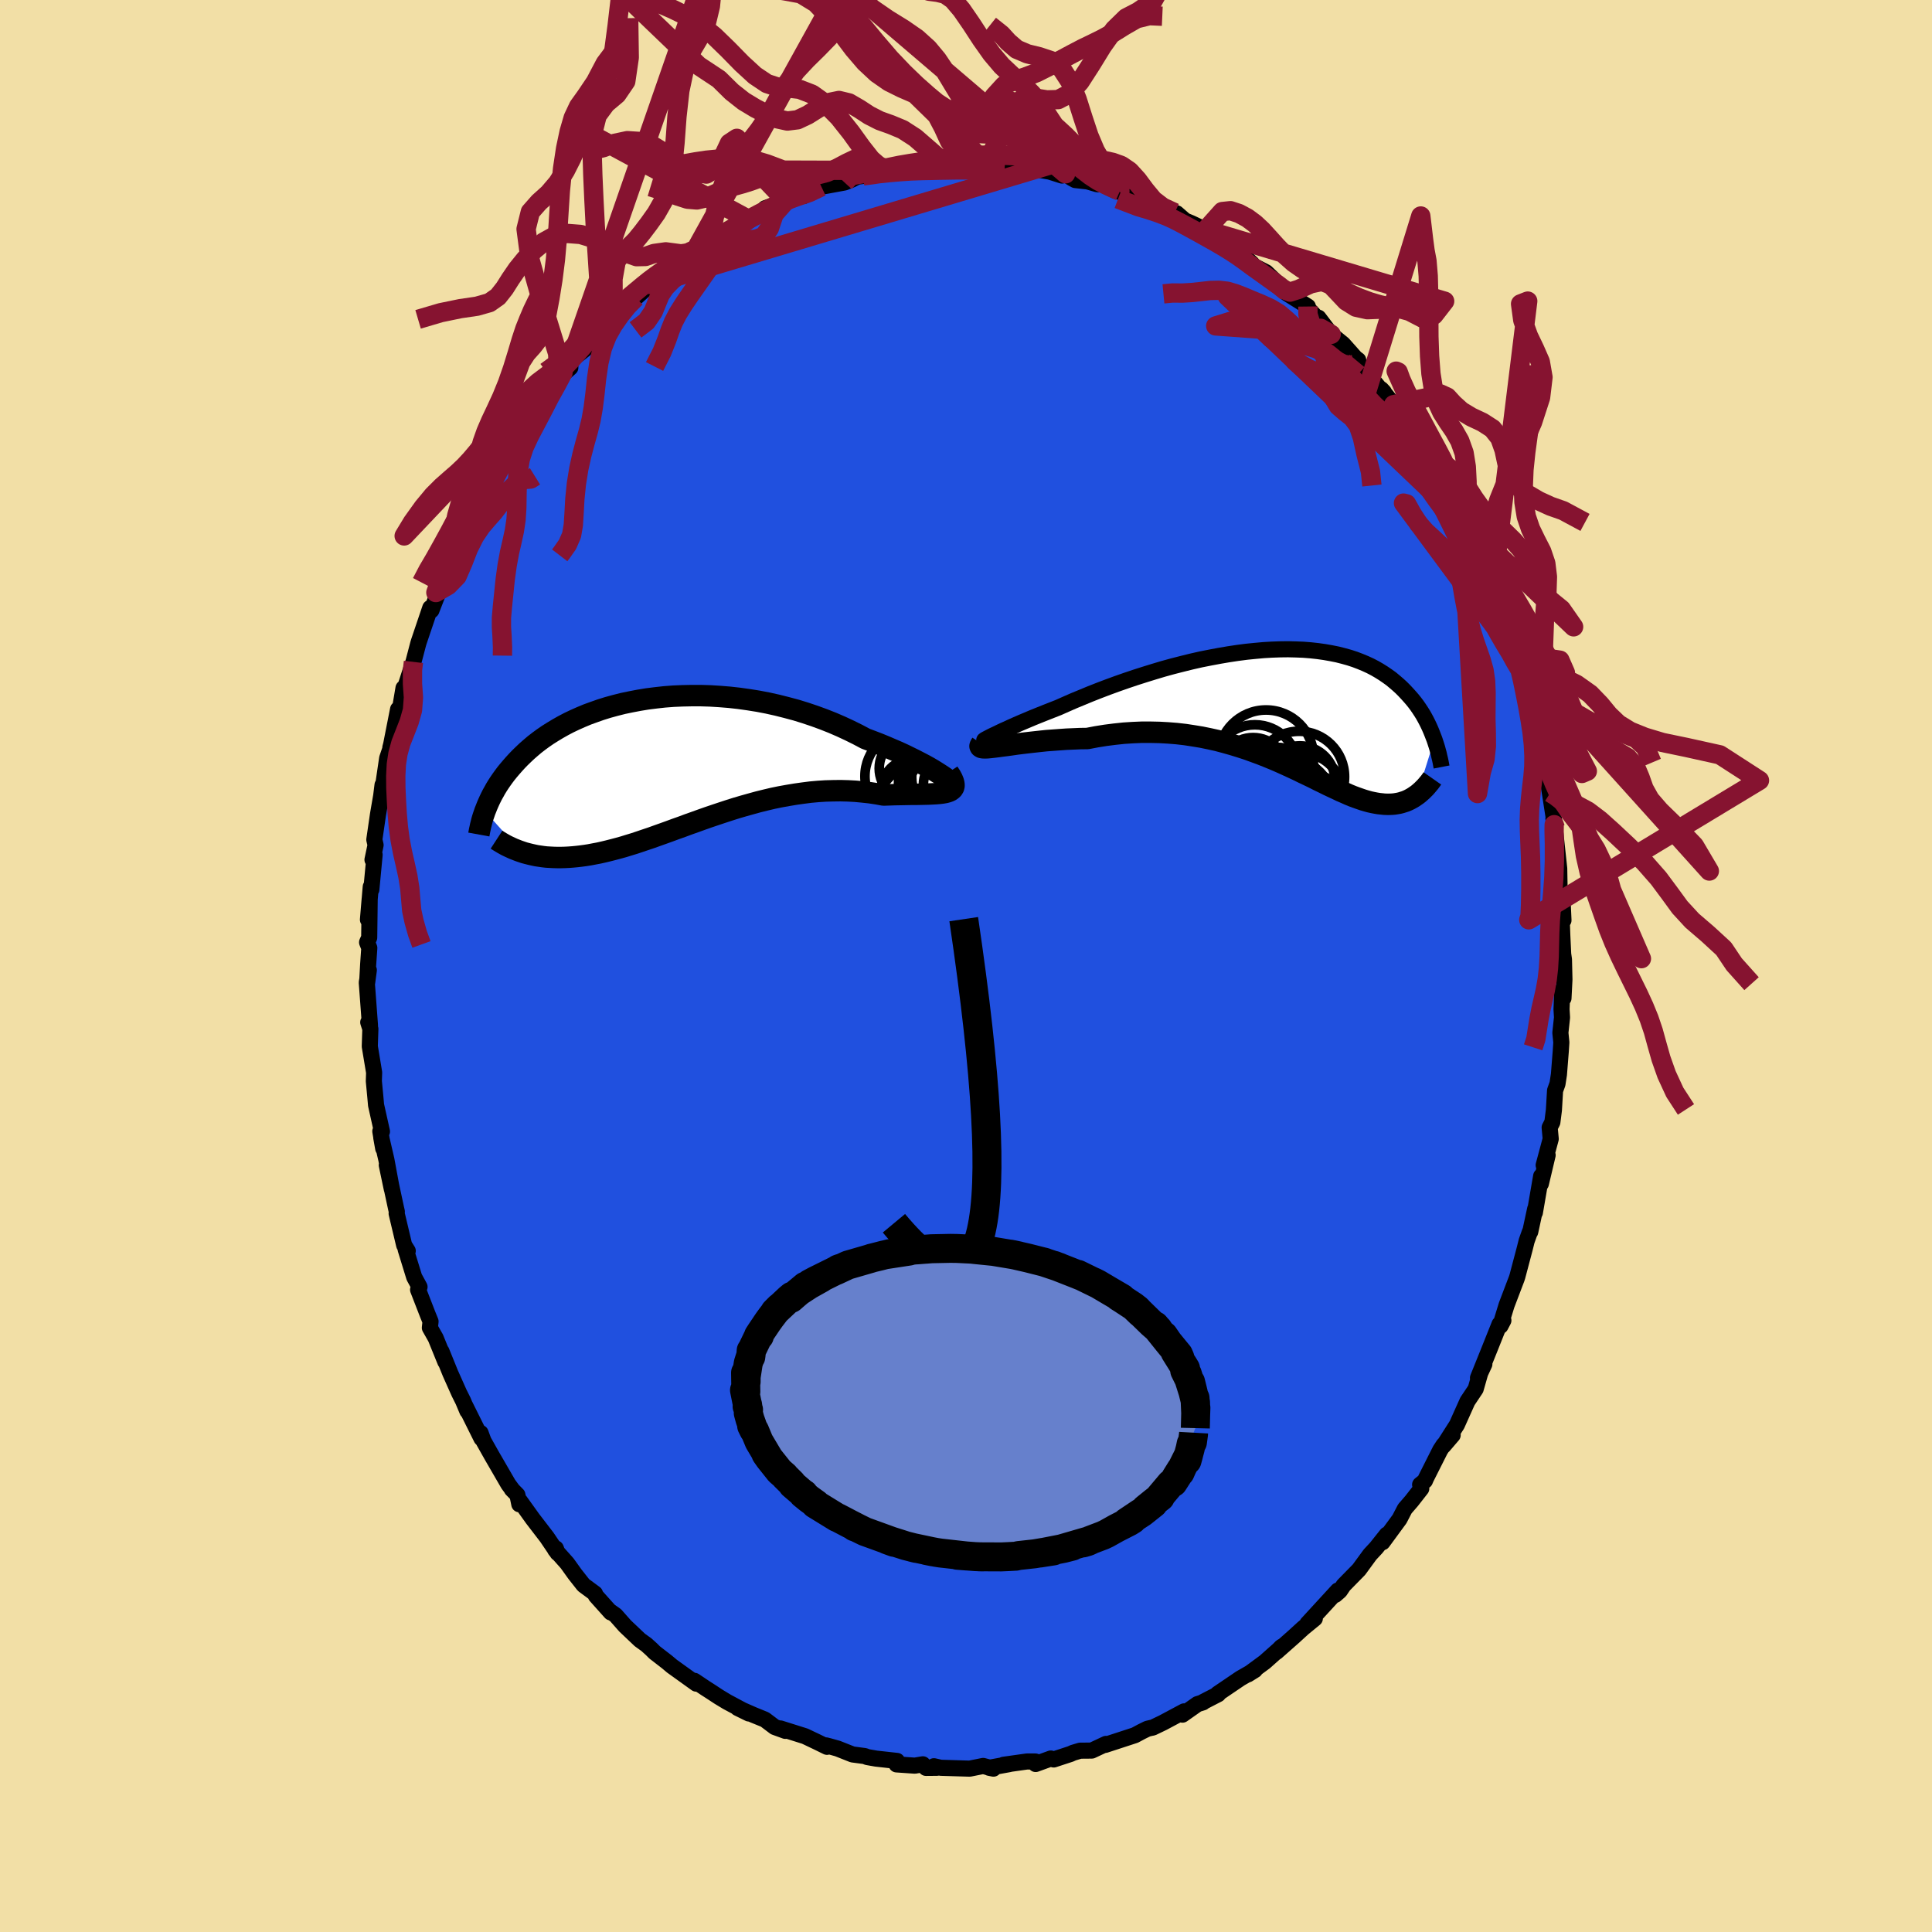 <svg xmlns="http://www.w3.org/2000/svg" width="500" height="500" viewBox="-100 -100 200 200"><defs><clipPath id="c"><path d="m28.17 1.64-.29-.19-.33-.21-.37-.23-.41-.24-.45-.25-.48-.25-.52-.27-.55-.27-.57-.28-.61-.28-.63-.27-.65-.28-.68-.28-.7-.27-.72-.27-.81-.43-.85-.42-.86-.4-.9-.39-.91-.36-.93-.34-.95-.32-.97-.3-.97-.26-.99-.25-.99-.22-.99-.19-1-.16-1-.14-.99-.11-.99-.08-.98-.06-.97-.03H2.2l-.95.02-.93.04-.92.07-.9.1-.88.11-.85.14-.84.16-.82.17-.79.2-.77.21-.74.23-.71.25-.69.25-.67.28-.63.28-.61.29-.59.31-.55.31-.53.32-.51.32-.48.33-.45.33-.44.34-.4.34-.39.34-.36.34-.35.34-.32.33-.31.34-.29.33-.28.33-.26.32-.24.32-.23.32-.22.32-.2.31-.19.31-.17.31-.17.3-.15.3-.14.29-.13.29-.12.28-.11.28-.11.27 3.78 4.2.3.1.3.08.32.08.31.07.33.07.34.05.34.05.35.04.36.02.37.02.38.01h.38l.4-.01.4-.02.41-.03.42-.04.44-.05.44-.06.45-.07.47-.09.48-.09.49-.11.5-.12.51-.13.53-.14.54-.15.55-.17.56-.17.57-.19.59-.2.6-.2.61-.22.62-.22.64-.23.65-.24.65-.23.67-.25.68-.24.69-.25.71-.25.71-.24.72-.24.73-.24.73-.23.75-.22.75-.21.76-.21.77-.19.76-.18.78-.16.78-.14.78-.13.78-.11.78-.1.78-.07.78-.05.77-.02.77-.01.77.02.76.04.75.07.74.08.73.11.71.13.58-.02.57-.02.56-.01.54-.01.52-.01h.5l.48-.01.46-.01.43-.01.41-.02.38-.02.35-.03.32-.04.29-.05.25-.07"/></clipPath><clipPath id="b"><path d="m-30.54 3.2.23-.12.26-.13.32-.15.35-.17.4-.19.43-.19.47-.22.5-.22.53-.23.57-.24.59-.25.62-.25.65-.26.66-.26.69-.27.79-.35.82-.36.85-.35.87-.36.89-.35.92-.35.93-.34.94-.33.95-.32.97-.31.97-.3.97-.29.98-.27.98-.25.97-.24.97-.22.96-.19.96-.18.94-.16.93-.14.92-.12.9-.09.88-.08.86-.05.85-.03.82-.01.81.02.77.03.76.06.73.08.71.1.68.12.65.13.63.16.61.17.58.19.55.21.53.22.5.23.48.25.45.26.43.27.41.28.39.28.36.3.35.3.33.3.31.31.29.31.28.31.27.31.25.31.24.32.22.32.21.32.2.32.18.32.17.32.16.32.15.32.14.32.13.32.12.31.12.31-1.8 5.74-.19.13-.19.13-.19.11-.2.11-.21.1-.21.09-.22.07-.22.07-.24.06-.23.04-.25.04-.25.02-.25.01h-.27l-.27-.01-.28-.03-.29-.03-.3-.05-.31-.06-.32-.07-.33-.09-.34-.1-.35-.12-.37-.13-.38-.14-.39-.16-.4-.18L6 8.71l-.44-.21-.45-.21-.47-.22-.48-.24-.5-.24-.51-.26-.54-.26-.55-.26-.57-.28-.58-.27-.61-.28-.62-.28-.65-.28-.66-.27-.68-.27-.71-.26-.72-.26-.74-.24-.75-.23-.78-.22-.79-.21-.81-.18-.83-.17-.85-.14-.85-.13-.88-.1-.88-.07-.9-.05-.91-.02h-.92l-.93.04-.93.06-.94.1-.94.12-.94.15-.94.18-.73.01-.72.03-.71.03-.71.05-.68.05-.68.05-.66.07-.64.07-.62.07-.59.07-.57.07-.54.08-.51.07-.48.06-.44.06"/></clipPath><filter id="a"><feTurbulence baseFrequency=".05" numOctaves="3" result="noise" type="noise"/><feDisplacementMap in="SourceGraphic" in2="noise" scale="2"/></filter></defs><rect width="100%" height="100%" x="-100" y="-100" fill="#F2DFA6"/><path fill="#2050DF" stroke="#000" stroke-linejoin="round" stroke-width="1.667" d="m61.95 1.39-.1 1.95-.12-.87-.08 2.01.05.85-.17 1.58.1 1-.06.92-.19 2.4-.15.97-.25.69-.12 2.02-.16 1.26-.28.55.11 1.18-.73 2.72.41-1.04-.7 2.96.03-.79-.65 3.78.03-.38-.51 2.37-.04.01-.33.93-.2.8-.76 2.87-.07.22-1.05 2.76-.55 1.79-.08.36.3-.57-.4.39-.99 2.48L53 42.64l.66-1.42-.42.89-.48 1.68-.85 1.27-1.09 2.43-1.39 2.18.95-1.11-.95 1.03-.34.52-1.47 2.92-.11.26-.5.4.12.41-1 1.28-.7.81-.55 1.06-1.76 2.4.44-.79-1.09 1.37-.65.7-.68.93-.46.63-1.59 1.62-.39.58-.47.41.26-.45-3.15 3.43.77-.53-1.22 1-.95.87-1.8 1.59.5-.52.12-.07-1.82 1.62-1.75 1.29.72-.45-1.5.86-2.36 1.6.06.04-1.57.81-.01.04-.57.18-1.55 1.09.17-.34-2.19 1.17-1.06.51-.17.03-.38.09-.59.29-.71.38-3.06 1 .07-.1-1.47.69-1.21.01-.73.22-.26.12-1.74.57-.3-.1-1.57.57-.02-.26H6.3l-2.42.34.61-.07L2.4 83l.44.09-1.06-.28-1.4.28-2.99-.09-.71-.16.32.16-1.14.01-.33-.37-.83.14-1.89-.13.05-.36-2.17-.24-.91-.16-.25-.1-1.28-.17-1.54-.61-.89-.25-.32-.08.11.15-1.02-.5-1.26-.6-2.54-.8.51.25-1.1-.4-1.02-.77-1.18-.48-1.64-.72 1.16.57-2.25-1.2-.86-.52-.9-.59-.47-.3-1.15-.77.19.29-2.52-1.81-.51-.43-1.28-.99-.33-.33-.52-.47-.68-.49-1.53-1.45-.98-1.11-.58-.41.08.12-1.55-1.73-.09-.23-1.18-.87-.89-1.13-.81-1.13-1.23-1.38.06-.16.18.48-1.11-1.64-1.46-1.9-1.32-1.84-.07.33-.2-.97-.58-.59.03.01-.39-.53-1.68-2.9-.89-1.58-.3-.82.09.56-1.7-3.42.24.59-.44-1.05-.41-.82-.91-2.04-.92-2.27.4 1.08-1-2.46-.6-1.06.07-.65-.3-.74-.99-2.55.15-.29-.55-1.01-.89-2.89.22.17-.37-.59-.78-3.28.02-.19-.07-.3-.97-4.52.52 2.48-.56-3.03-.53-2.29.2 1.12-.3-1.78.17.02-.61-2.73-.07-.79-.16-1.69.03-.89-.45-2.71.06-1.81-.22-.68.18.32-.33-4.44.21-1.28-.17 1.28.1-1.85.12-1.73-.23-.58.22-.49.05-4-.18 2.14.29-3.4.06.29.34-3.6-.22.51.32-1.52-.13-.56.38-2.61.33-1.92.14-1.13.03.29.45-3.06.4-1.17-.07.06.08-.3.72-3.66.18.07.38-2.26v.46l1.04-3.21-.01.04.49-1.87.07-.23 1.18-3.49.16.05-.04.2 1.62-4.17-1.16 2.33.76-1.49.28-1.06.43-.92 1.45-3.1.64-1.17.33-.81.35-.55.86-1.78.27-.51-.34.74 1.43-2.59 1.4-2.17-.86 1.53.53-1.24.91-1.03 1.14-1.85 1.31-1.73.49-.74.86-1.23.92-1.06-.43.55 1.19-1.07.01-.73 1.53-1.2 1.81-2-.61.53.97-.96 1.75-1.67.05-.27 1.26-.94 1.51-1.37.11-.33.07.16-.2.16 2.92-1.93.26-.41 1.5-1.02.07-.3 1.28-.73.05.01 1.28-.7.65-.52 2.17-1.13-.43.04 2.07-.81-.19.14.28-.52 2.14-.77.24-.26 1.75-.51-.61.26.47.01 1.83-.96 2.4-.44.77-.31.54-.29.6-.08 1.6-.15-.89-.17 2.23-.19.96-.05 1.42-.49 2.2.13-.01.04 1.52-.26.11.13-.65.03 2.36-.37-.17.09h2.09L4-82.9H2.93l1.94.16.49-.02 1.23.17 2.08.36 1.26.4.38-.18.58.42.42.23 1.27.14.99.29.58.02 1.32.66 1.07.24-.65-.14 3.51 1.49-.82-.59 1.63.74 1.4.53.2.06.86.75.65.27 1.5.71 1.39 1.3-.92-.76 1.91 1.24 1.17.66 1.23 1.03-.9-.83.95 1.01 1.42.73 1.87 1.8.84.56-.56-.18 2.17 1.36-.22-.05 1.62 1.73-.3-.52 1.31 1.72 1.24 1.01 1.49 1.68-.24-.26.31.23-.13.09 2.57 3.11.22.11-.27-.29 1.28 1.6 1.9 2.98.26.16-1.02-1.59 1.8 2.56.76 1.5.74.96-.57-.79 1.76 3.14.32.8.39.8.82 1.14-.11.43.61.91 1.16 2.69.62 1.25-.59-1.41 1.36 3.54.05-.36.85 2.66.53 1.19-.3-.19.6 1.24.89 2.63-.15-.28.67 2.15-.23-1.02 1.01 3.4.34 1.11.1 1.25.75 2.85-.32-1.52.76 3.7-.16-.7.2 1.04.42 1.95-.2-.97.72 4.64-.2-.98.06.51.15 1.04.39 3.61.04 2.24.31 1.14.09 1.98-.19-.32.07 1.91.09 1.91.08.56.05 2.06-.1 1.95" filter="url(#a)"/><path fill="#fff" d="m-30.54 3.2.23-.12.26-.13.32-.15.35-.17.4-.19.43-.19.47-.22.5-.22.53-.23.57-.24.59-.25.62-.25.65-.26.66-.26.69-.27.79-.35.82-.36.85-.35.87-.36.89-.35.92-.35.93-.34.94-.33.95-.32.97-.31.97-.3.97-.29.98-.27.98-.25.97-.24.97-.22.96-.19.96-.18.94-.16.93-.14.92-.12.9-.09.88-.08.86-.05.85-.03.82-.01.81.02.77.03.76.06.73.08.71.1.68.12.65.13.63.16.61.17.58.19.55.21.53.22.5.23.48.25.45.26.43.27.41.28.39.28.36.3.35.3.33.3.31.31.29.31.28.31.27.31.25.31.24.32.22.32.21.32.2.32.18.32.17.32.16.32.15.32.14.32.13.32.12.31.12.31-1.8 5.74-.19.13-.19.13-.19.11-.2.11-.21.1-.21.09-.22.07-.22.07-.24.06-.23.04-.25.04-.25.02-.25.01h-.27l-.27-.01-.28-.03-.29-.03-.3-.05-.31-.06-.32-.07-.33-.09-.34-.1-.35-.12-.37-.13-.38-.14-.39-.16-.4-.18L6 8.71l-.44-.21-.45-.21-.47-.22-.48-.24-.5-.24-.51-.26-.54-.26-.55-.26-.57-.28-.58-.27-.61-.28-.62-.28-.65-.28-.66-.27-.68-.27-.71-.26-.72-.26-.74-.24-.75-.23-.78-.22-.79-.21-.81-.18-.83-.17-.85-.14-.85-.13-.88-.1-.88-.07-.9-.05-.91-.02h-.92l-.93.04-.93.06-.94.1-.94.12-.94.15-.94.18-.73.01-.72.03-.71.03-.71.05-.68.05-.68.05-.66.07-.64.07-.62.07-.59.07-.57.07-.54.08-.51.07-.48.06-.44.06" filter="url(#a)" transform="translate(32.82 -26.8)"/><path fill="#fff" d="m28.17 1.64-.29-.19-.33-.21-.37-.23-.41-.24-.45-.25-.48-.25-.52-.27-.55-.27-.57-.28-.61-.28-.63-.27-.65-.28-.68-.28-.7-.27-.72-.27-.81-.43-.85-.42-.86-.4-.9-.39-.91-.36-.93-.34-.95-.32-.97-.3-.97-.26-.99-.25-.99-.22-.99-.19-1-.16-1-.14-.99-.11-.99-.08-.98-.06-.97-.03H2.2l-.95.02-.93.04-.92.07-.9.1-.88.11-.85.14-.84.16-.82.17-.79.2-.77.21-.74.23-.71.25-.69.25-.67.28-.63.28-.61.29-.59.31-.55.31-.53.32-.51.32-.48.33-.45.33-.44.34-.4.34-.39.34-.36.34-.35.34-.32.33-.31.34-.29.33-.28.33-.26.32-.24.32-.23.32-.22.32-.2.31-.19.31-.17.31-.17.3-.15.3-.14.29-.13.29-.12.28-.11.28-.11.27 3.78 4.2.3.1.3.08.32.08.31.07.33.07.34.05.34.05.35.04.36.02.37.02.38.01h.38l.4-.01.4-.02.41-.03.42-.04.44-.05.44-.06.45-.07.47-.09.48-.09.49-.11.5-.12.51-.13.53-.14.54-.15.55-.17.56-.17.57-.19.59-.2.6-.2.61-.22.62-.22.64-.23.65-.24.65-.23.67-.25.68-.24.69-.25.71-.25.71-.24.72-.24.73-.24.73-.23.75-.22.75-.21.76-.21.77-.19.76-.18.78-.16.78-.14.78-.13.78-.11.78-.1.78-.07.78-.05.77-.02.77-.01.77.02.76.04.75.07.74.08.73.11.71.13.58-.02.57-.02.56-.01.54-.01.52-.01h.5l.48-.01.46-.01.43-.01.41-.02.38-.02.35-.03.32-.04.29-.05.25-.07" filter="url(#a)" transform="translate(-30.61 -21.33)"/><g fill="none" stroke="#000" transform="translate(32.82 -26.8)"><path stroke-linejoin="round" stroke-width="1.667" d="m-29.76 2.89-.36.18-.28.14-.23.1-.16.07-.1.04h-.04l.02-.02.07-.04.13-.07.17-.09.23-.12.26-.13.32-.15.35-.17.4-.19.43-.19.47-.22.5-.22.53-.23.57-.24.59-.25.62-.25.65-.26.66-.26.69-.27.79-.35.82-.36.85-.35.87-.36.89-.35.92-.35.93-.34.94-.33.95-.32.97-.31.97-.3.97-.29.98-.27.98-.25.97-.24.97-.22.96-.19.96-.18.94-.16.93-.14.92-.12.9-.09.88-.08.86-.05.85-.03.82-.01.81.02.77.03.76.06.73.08.71.1.68.12.65.13.63.16.61.17.58.19.55.21.53.22.5.23.48.25.45.26.43.27.41.28.39.28.36.3.35.3.33.3.31.31.29.31.28.31.27.31.25.31.24.32.22.32.21.32.2.32.18.32.17.32.16.32.15.32.14.32.13.32.12.31.12.31.1.3.1.31.09.29.08.3.08.29.06.28.07.28.06.28.05.27.05.26" filter="url(#a)"/><path stroke-linejoin="round" stroke-width="2.222" d="m-31.23 3.78-.1.15-.04.11.04.08.1.06.15.03.21.01.27-.01.31-.03.36-.04.4-.05.44-.06.48-.06.51-.07.54-.08.57-.07.59-.07.62-.07.64-.07.66-.07.68-.05.68-.05.71-.05.71-.03.72-.03.73-.01.94-.18.94-.15.94-.12.94-.1.93-.06.93-.04h.92l.91.02.9.05.88.07.88.1.85.13.85.14.83.17.81.18.79.21.78.22.75.23.74.24.72.26.71.26.68.27.66.27.65.28.62.28.61.28.58.27.57.28.55.26.54.26.51.26.5.24.48.24.47.22.45.21.44.21.42.18.4.18.39.16.38.14.37.13.35.12.34.1.33.09.32.07.31.06.3.05.29.03.28.03.27.01h.27l.25-.01.25-.02.25-.04.23-.04.24-.06.22-.07.22-.07.21-.09.21-.1.2-.11.19-.11.19-.13.19-.13.18-.14.17-.15.17-.15.17-.17.16-.16.16-.18.15-.18.15-.18.14-.19.14-.2" filter="url(#a)"/><circle cx="-1.759" cy="5.22" r="4.924" clip-path="url(#b)" filter="url(#a)"/><circle cx="-.614" cy="7.92" r="3.752" clip-path="url(#b)" filter="url(#a)"/><circle cx="-2.314" cy="8.285" r="3.056" clip-path="url(#b)" filter="url(#a)"/><circle cx="1.656" cy="7.215" r="4.714" clip-path="url(#b)" filter="url(#a)"/><circle cx="1.551" cy="9.505" r="4.852" clip-path="url(#b)" filter="url(#a)"/><circle cx=".406" cy="8.49" r="3.684" clip-path="url(#b)" filter="url(#a)"/><circle cx=".911" cy="9.635" r="4.128" clip-path="url(#b)" filter="url(#a)"/><circle cx="1.746" cy="7.66" r="3.648" clip-path="url(#b)" filter="url(#a)"/><circle cx="-2.914" cy="6.285" r="4.456" clip-path="url(#b)" filter="url(#a)"/><circle cx="-3.099" cy="6.675" r="3.522" clip-path="url(#b)" filter="url(#a)"/></g><g fill="none" stroke="#000" transform="translate(-30.61 -21.33)"><path stroke-linejoin="round" stroke-width="2.222" d="m28.34 1.98.24.14.17.09.12.05h.05l.01-.02-.06-.07-.1-.09-.15-.12-.2-.15-.25-.17-.29-.19-.33-.21-.37-.23-.41-.24-.45-.25-.48-.25-.52-.27-.55-.27-.57-.28-.61-.28-.63-.27-.65-.28-.68-.28-.7-.27-.72-.27-.81-.43-.85-.42-.86-.4-.9-.39-.91-.36-.93-.34-.95-.32-.97-.3-.97-.26-.99-.25-.99-.22-.99-.19-1-.16-1-.14-.99-.11-.99-.08-.98-.06-.97-.03H2.2l-.95.02-.93.04-.92.07-.9.1-.88.11-.85.14-.84.16-.82.17-.79.2-.77.21-.74.23-.71.25-.69.25-.67.28-.63.28-.61.29-.59.31-.55.31-.53.32-.51.32-.48.33-.45.33-.44.34-.4.34-.39.34-.36.34-.35.34-.32.33-.31.34-.29.33-.28.33-.26.32-.24.32-.23.32-.22.32-.2.31-.19.31-.17.31-.17.3-.15.3-.14.29-.13.29-.12.28-.11.28-.11.27-.09.27-.09.26-.08.25-.07.25-.06.25-.06.23-.05.24-.05.22-.04.22-.04.22" filter="url(#a)"/><path stroke-linejoin="round" stroke-width="2.222" d="m28.79 1.29.23.35.17.32.11.27.06.24.01.2-.04.17-.09.15-.13.12-.17.11-.22.08-.25.07-.29.05-.32.04-.35.03-.38.02-.41.02-.43.01-.46.01-.48.01h-.5l-.52.01-.54.01-.56.01-.57.02-.58.02-.71-.13-.73-.11-.74-.08-.75-.07-.76-.04-.77-.02-.77.01-.77.02-.78.05-.78.07-.78.1-.78.11-.78.13-.78.14-.78.16-.76.18-.77.19-.76.21-.75.21-.75.22-.73.23-.73.24-.72.24-.71.24-.71.25-.69.25-.68.24-.67.25-.65.23-.65.24-.64.23-.62.22-.61.22-.6.2-.59.2-.57.19-.56.17-.55.17-.54.15-.53.14-.51.13-.5.12-.49.11-.48.09-.47.09-.45.07-.44.06-.44.05-.42.04-.41.03-.4.02-.4.01h-.38l-.38-.01-.37-.02-.36-.02-.35-.04-.34-.05-.34-.05-.33-.07-.31-.07-.32-.08-.3-.08-.3-.1-.29-.1-.28-.11-.28-.11-.26-.12-.26-.12-.26-.13-.25-.14-.24-.14-.23-.14-.23-.15" filter="url(#a)"/><circle cx="24.939" cy="1.688" r="4.79" clip-path="url(#c)" filter="url(#a)"/><circle cx="25.074" cy="4.173" r="3.376" clip-path="url(#c)" filter="url(#a)"/><circle cx="25.069" cy="3.133" r="3.21" clip-path="url(#c)" filter="url(#a)"/><circle cx="29.329" cy="3.913" r="4.988" clip-path="url(#c)" filter="url(#a)"/><circle cx="29.259" cy="3.163" r="4.674" clip-path="url(#c)" filter="url(#a)"/><circle cx="29.224" cy="2.523" r="3.022" clip-path="url(#c)" filter="url(#a)"/><circle cx="28.454" cy="2.453" r="4.83" clip-path="url(#c)" filter="url(#a)"/><circle cx="27.979" cy="4.058" r="4.508" clip-path="url(#c)" filter="url(#a)"/><circle cx="29.254" cy="1.793" r="4.264" clip-path="url(#c)" filter="url(#a)"/><circle cx="25.044" cy=".873" r="3.418" clip-path="url(#c)" filter="url(#a)"/></g><g fill="none" stroke="#861330" stroke-linejoin="round" stroke-width="2"><path d="m20.32-98.32-1.34-.06-1.31.32-1.27.73-1.19.74-1.09.6-1.01.5-1.02.49-1.07.56-1.18.63-1.25.69-1.27.64-1.22.46-1.12.35-1.04.52-1.03 1.13-1.1 1.9-1.14 2.23-1.11 1.79-.89.94-.19.36m0 0-.49-.35-.86-.52-1.12-.98-1.27-1.1-1.3-.84-1.23-.51-1.15-.41-1.08-.55-1.04-.68-1.05-.61-1.04-.25-1.07.22-1.08.6-1.08.68-1.06.5-1.05.13-1.05-.23-1.09-.48-1.17-.61-1.21-.73-1.23-.97-1.34-1.32-2.1-1.39-8.24-7.91 1.94.57 1.88.75 1.72.74 1.53.75 1.41.91 1.4 1.14 1.41 1.37 1.42 1.45 1.36 1.25 1.24.83 1.13.37 1.09.09 1.17.14 1.29.5 1.39.99 1.38 1.4 1.26 1.59 1.1 1.53.97 1.23.91.79 1.03.3 1.13.07-24.28-.08 1.04-.47.96-.16 1.05-.19 1.14-.17 1.14-.11 1.09-.04h1.03l.98.07.99.17 1.01.3 1.01.38 1.02.39 1.01.31 1.02.15 1.05-.06 1.07-.28 1.07-.44 1-.53.9-.43.83-.14.81.3.89.6 1.04.41 1.13.02m-3.9.56.93-.12.74-.11.96-.1 1.14-.1 1.19-.08 1.13-.04 1-.02.83-.02.67-.01.61-.01.63-.01h.79l1.01.03 1.32.09 1.67.14" filter="url(#a)"/><path d="m-12.57-81.11.62-.67.67-.14.72-.12.76-.18.86-.22.98-.23 1.07-.22 1.11-.19 1.07-.16.98-.14.88-.12.79-.11.75-.09.78-.09.85-.07.9-.06.94-.03h.95l.92.03.95.04 1.04.07 1.22.11 1.43.17 1.45.18-42.8 12.8.12-.18.33-.22.67-.45.88-.62.94-.68.89-.66.84-.59.8-.55.8-.52.82-.5.85-.51.87-.5.86-.48.83-.45.81-.43.79-.4.81-.4.81-.37.78-.33.7-.26.6-.2.67-.23 1.24-.59" filter="url(#a)"/><path d="m-32.66-80.66 1.63.5 1.17.45 1.03.33.97.08.95-.22.95-.42.97-.45.96-.33.9-.25.83-.26.8-.29.87-.23 1.05.06 1.3.69 1.62 1.02m75.37 88.4.28-.86.16-1.01.17-1.06.2-1.03.23-1 .23-1.01.19-1.08.13-1.15.07-1.21.03-1.23.03-1.24.06-1.26.11-1.33.13-1.45.12-1.63.06-1.77v-1.73l-.03-1.36.01-.64.12.36m-93.25-47.79.76-1.49.51-1.28.34-.97.34-.85.47-.9.6-.96.68-1 .69-.98.66-.94.63-.9.64-.84.69-.74.79-.6.89-.4.94-.22.92-.13.77-.28.56-.81.5-1.49 1.21-1.37" filter="url(#a)"/><path d="m-18.65-79.21-2.21-2.32-1.72-2.97-1.14-1.18-.77.51-.64 1.36-.76 1.25-.99.58-1.21-.21-1.36-.78-1.42-1-1.42-.87-1.4-.51-1.37-.09-1.31.28-1.15.44-.9.22-.78-.63-1.03-1.72 17.71 9.56-1.48 1.18-1.04.75-.82.55-.7.56-.66.6-.7.64-.8.65-.87.67-.85.71-.71.73-.51.77-.34.82-.38.93-.7 1.02-1.13.86" filter="url(#a)"/><path d="m-26.67-74.95.24-.76.38-1.84.49-2.07.6-1.74.67-1.33.69-1.04.71-.92.72-.92.73-.95.72-1.04.71-1.19.71-1.3.78-1.33.92-1.27 1.09-1.17 1.16-1.14 1.1-1.13.97-1.1.79-1.1.51-1.47-.42-2.55-15.55 28.09-.56.26-.92.59-.99.71-.92.65-.78.55-.67.5-.66.53-.72.6-.8.67-.86.7-.89.7-.89.72-.87.76-.85.82-.84.88-.81.89-.72.79-.6.56-.51.34-.65.48" filter="url(#a)"/><path d="m-28.02-73.92-1.49.2-1.57-.21-1.21.17-.89.31-.92.02-1.17-.41-1.45-.7-1.6-.71-1.58-.48-1.44-.11-1.26.28-1.11.61-1.01.83-.91.96-.82 1.01-.7 1.02-.62.98-.67.85-.89.63-1.3.37-1.71.25-2.04.42-2.34.69m14.66 24.43.2-.26.61-.87.42-.96.18-1.05.08-1.25.08-1.46.16-1.57.25-1.55.32-1.44.34-1.29.33-1.17.28-1.15.22-1.26.18-1.43.17-1.6.24-1.63.36-1.51.5-1.28.62-1.1.71-1.02.75-.94.87-.88m94.68 51.24.57.36 1.22.96.94.94.44 1.14.21 1.46.25 1.66.39 1.71.5 1.63.52 1.51.5 1.43.49 1.37.55 1.37.61 1.36.65 1.35.65 1.32.63 1.28.58 1.26.52 1.27.44 1.3.38 1.38.42 1.48.58 1.64.85 1.84 1.15 1.77" filter="url(#a)"/><path d="m60.49-17.94.75.27 1.66.84 1.48.79 1.23.93 1.37 1.23 1.61 1.51 1.65 1.64 1.45 1.65 1.16 1.56 1.05 1.44 1.27 1.38 1.64 1.41 1.63 1.5 1.08 1.61 1.8 2.01M-37.25-66.3l.72-2.16-.01-2.68.33-1.83.65-.91.71-.58.66-.65.66-.81.72-.95.76-1.07.71-1.25.57-1.58.4-2.01.25-2.46.2-2.71.3-2.67.49-2.31.69-1.78.79-1.34.72-1.35.47-1.96.32-3.21.8-5.04-15.61 44.94-.79-.06-.44.57-.53.54-.72.55-.88.66-.94.86-.93.99-.88 1.04-.82.98-.75.89-.69.83-.65.81-.64.8-.65.77-.67.72-.71.67-.77.67-.84.74-.92.92-1.02 1.23-1.11 1.55-.86 1.42 17.21-18.15 1.24-1.41.93-1.11.57-1.23.25-1.82-.03-2.51-.19-2.95-.2-2.95-.14-2.71-.11-2.47-.07-2.32.08-2.15.44-1.75.9-1.22 1.14-.96.92-1.35.36-2.46-.06-4.08" filter="url(#a)"/><path d="m-35.75-100.46-.36 3.09-.34 2.57-.56 2.35-.81 1.87-.81 1.53-.64 1.41-.49 1.37-.48 1.32-.57 1.31-.67 1.32-.8 1.26-.93 1.09-1 .9-.89 1.01-.44 1.77.43 3.27 1.36 4.82 1.48 4.8.12 2.53" filter="url(#a)"/><path d="m-47.99-32.13.01-.86-.05-1.15-.06-.94v-.97l.1-1.15.14-1.36.15-1.47.2-1.44.24-1.31.27-1.17.24-1.11.17-1.14.08-1.22.02-1.3.03-1.31.1-1.27.22-1.21.38-1.17.56-1.2.68-1.29.72-1.37.7-1.36.69-1.24.68-1.28-.87 1-.87 1-.9 1.1-.92 1.16-.89 1.09-.82.94-.72.83-.63.79-.58.82-.54.84-.54.84-.53.83-.52.85-.53.9-.56 1.01-.62 1.16-.7 1.32-.76 1.39-.76 1.36-.71 1.21-.67 1.28" filter="url(#a)"/><path d="m-36.07-95.14-1.28 1.71-1.01 1.92-.97 1.44-.78 1.09-.55 1.17-.42 1.44-.37 1.75-.31 2.06-.23 2.31-.16 2.45-.15 2.41-.2 2.26-.26 2.06-.3 1.88-.32 1.7-.37 1.44-.47 1.09-.61.79-.68.76-.66 1.02-.66 1.4-.61 1.89 1 4.29-7.4 13.6.44-1.65.37-2.02.31-1.74.38-1.32.48-1.01.47-.92.4-.98.31-1.08.29-1.15.31-1.14.39-1.1.48-1.11.55-1.16.6-1.3.59-1.45.54-1.55.47-1.53.41-1.38.38-1.15.38-.95.4-.94.53-1.1 1.07-1.18-11.59 31.46 1.28-.74.92-.95.6-1.38.57-1.47.64-1.28.69-1.02.69-.81.63-.71.54-.7.49-.75.56-.78.72-.69.82-.42.66-.05.45-.28M-57.2-31.48l-.1.85v1.41l.1 1.42-.1 1.32-.34 1.2-.44 1.13-.42 1.07-.3 1.09-.17 1.12-.06 1.19.01 1.25.06 1.32.08 1.35.12 1.36.18 1.34.25 1.3.29 1.27.27 1.23.19 1.21.1 1.17.1 1.13.24 1.12.36 1.27.41 1.13m115.64-21.7.65 2.15.29 1.08.31.89.38.94.45 1 .54 1.02.69 1.02.83 1.08.92 1.25.9 1.45.77 1.62.59 1.67.43 1.57.44 1.42.58 1.3.68 1.31.58 1.36.62 1.04-11.18-25.75 1.4-2.38-.29-1.53-.12-1.33.05-1.32.05-1.33.05-1.38.11-1.47.15-1.53.05-1.51-.17-1.39-.42-1.24-.59-1.15-.57-1.18-.44-1.29-.24-1.48-.07-1.63.07-1.73.19-1.82.26-1.91.26-2.08.21-2.28.09-2.2v-.52" filter="url(#a)"/><path d="m57.39-31.02-.16.16-.38-.64-.49-.89-.57-.94-.56-.96-.54-.96-.55-.97-.6-.97-.63-.96-.65-.94-.64-.93-.61-.94-.61-.93-.65-.9-.7-.8-.74-.7-.74-.68-.71-.8-.66-1.01-.59-1.06-.32-.08 11.66 15.77 2.53.2 2 .29.57 1.3-.1 1.75-.13 1.71.21 1.44.75 1.1 1.27.8 1.59.62 1.58.61 1.27.75.82.96.47 1.11.41 1.16.62 1.11 1.01 1.17 1.53 1.49 2.05 2.12 1.55 2.63L57.1-31.87l.32.19.92.45 1.4.54 1.73.68 1.73.85 1.41 1 1.05 1.09.88 1.07.98.94 1.24.76 1.51.61 1.83.55 2.46.51 3.48.77 4.1 2.65L58.26-4.78l.13-.39.05-1.17.03-1.58v-1.71l-.03-1.63-.06-1.45-.05-1.26-.02-1.16.04-1.13.09-1.11.12-1.11.13-1.1.09-1.1.01-1.1-.06-1.15-.13-1.22-.2-1.31-.24-1.37-.27-1.38-.27-1.31-.27-1.16-.27-1.03-.31-1.07-.56-1.72" filter="url(#a)"/><path d="m55.61-35.74.61 1.39.56 1.27.56 1.01.68.86.83.86.95.97 1.01 1.08 1.07 1.11 1.22 1.02 1.45.84 1.68.65 1.72.55 1.43.59.96.89.67 1.59M42.54-55.84l1.32 1.57.68.49.57.42.63.63.67.77.68.85.64.9.61.95.57.99.54.99.5 1 .49 1 .5 1.03.52 1.04.54 1.02.55.99.56.97.59 1.02.65 1.14.77 1.27.79 1.25" filter="url(#a)"/><path d="m54.48-39.04-.5-2.17-.02-1.29.17-1.55.36-1.93.66-2.23 1.02-2.53 1.26-2.76 1.22-2.8.83-2.56.25-2.09-.28-1.6-.58-1.32-.65-1.36-.58-1.62-.23-1.69.74-.29-3.67 29.79 1.27-.2.46 1.1.3 1.17.3 1.1.34 1.07.4 1.07.44 1.05.48 1.05.48 1.11.49 1.2.51 1.26.54 1.29.55 1.25.52 1.16.49 1.08.43.98.41.9.41.83.46.64.56-.24-9.84-18.87-1.66-1.26-.34-1.02-.3-1.14-.42-1.18-.51-1.08-.57-.95-.63-.86-.65-.84-.65-.88-.64-.91-.65-.9-.68-.84-.74-.73-.75-.64-.71-.56-.64-.55-.74-.69-1.15-1-1.57-1.16 6.6-21.41.29 2.45.15 1.13.2 1.07.13 1.56.05 1.98.01 2.16.01 2.14.07 2.01.14 1.82.25 1.58.37 1.32.51 1.1.62.98.65.95.59 1.04.44 1.23.23 1.43.08 1.55v1.53l.05 1.37.15 1.27.3 1.46.72 2.09-8.56-19.16.21.09.29.79.54 1.2.61 1.2.56 1.04.5.92.49.92.52.96.54 1 .54 1.03.5 1.11.46 1.19.41 1.23.35 1.15.24 1 .03.73 1.63 28.17.39-2.2.39-1.37.14-1.34-.01-1.4-.04-1.43.01-1.39.01-1.31-.05-1.2-.16-1.11-.29-1.04-.35-1.01-.36-1.04-.33-1.08-.28-1.15-.25-1.19-.23-1.21-.21-1.23-.18-1.29-.14-1.36-.12-1.42-.11-1.4-.11-1.26-.17-1.12-.28-.99-16.17-14.23 1.44.81 1.32.53.94.5.64.54.55.57.63.58.76.58.84.59.88.62.89.67.87.68.8.68.72.65.69.65.74.7.78.7.6.48v-.24" filter="url(#a)"/><path d="m48.14-52.33 1.34 2.11.86 1.23.75.85.7.78.65.87.62.98.56 1.07.53 1.11.5 1.12.52 1.1.56 1.09.6 1.06.61 1.03.6 1.02.57 1.01.54 1.02.54 1.01.55 1.02.58 1.04.61 1.13.66 1.28.67 1.48.7 1.69.95 2.2" filter="url(#a)"/><path d="m47.21-54-1.19-.94-.62-.21-.64-.56-.8-.77-.87-.8-.84-.8-.76-.82-.67-.83-.6-.83-.59-.78-.63-.72-.71-.67-.79-.64-.85-.61-.86-.59-.85-.55-.83-.48-.84-.4-.87-.33-.93-.3-1.04-.4-1.15-.6-1.21-.8-1.02-.9L62.9-35.11l-1.27-1.82-1.13-.92-.73-.9-.5-1.09-.5-1.18-.61-1.13-.72-1.01-.81-.91-.87-.85-.88-.84-.85-.85-.77-.89-.66-.92-.61-.96-.65-.94-.8-.84-.91-.68-.86-.57-.71-.66-.85-.93-2.94-4.11 3.34-.71 1.5-.4.7.32.65.71.82.74 1.03.62 1.15.54 1.04.67.76.96.44 1.24.29 1.36.38 1.27.68 1.06 1.02.86 1.21.71 1.22.56 1.31.46 2.27 1.22" filter="url(#a)"/><path d="m40.47-62.64-.3.36-.42.1-.68-.12-.86-.43-.93-.6-.96-.55-1-.31-1.04-.08-1-.04-.89-.19-.77-.45-.71-.68-.85-.7-1.18-.46-1.51.06-1.52.47 11.95.87-1.08-.62-1.09.19h-.98l-.8-.43-.7-.65-.75-.64-.87-.53-.96-.44-.97-.4-.9-.38-.83-.32-.81-.24-.86-.1-.92.02-.96.11-.94.1-.97.06-1.04-.01-.93.09" filter="url(#a)"/><path d="m35.39-68.27.01.81.34 1.11.51 1.08.55 1.2.46 1.39.31 1.46.22 1.36.28 1.09.48.8.69.6.75.59.62.83.42 1.24.37 1.68.47 1.86.15 1.43M15.74-79.4l2.1.8 1.11.33.93.31.87.33.83.38.83.43.83.45.84.46.84.47.84.47.82.48.8.49.76.5.73.52.73.54.84.6.98.7 1.04.75.75.61.01.15" filter="url(#a)"/><path d="m32.94-70.01.6.25.9-.29 1.24-.57 1.17-.25.92.36.77.81.82.87 1.01.63 1.18.26 1.22-.05 1.16-.15 1.08-.01 1.08.31 1.16.47 1.19-.02 1.11-1.43-24.73-7.37 1.71-1.91.85-.09.88.29.87.47.78.58.73.68.74.81.8.89.85.88.89.79.92.64.92.53.92.47.94.48.96.5 1.02.52 1.07.48 1.09.41 1.04.31.97.21.99.16 1.15.32 1.37.71 1.28.36M21.61-77.98l-1.24-.57-.97-.74-.84-1.01-.81-1.09-.82-.9-.85-.58-.88-.32-.9-.2-.88-.22-.82-.36-.77-.52-.75-.67-.77-.78-.89-.82-1.05-.81-1.19-.75-1.24-.67-1.22-.51-1.56-.06" filter="url(#a)"/><path d="m2.48-97.38 1.18.94.72.79.87.75 1.1.47 1.23.3 1.23.41 1.09.83.89 1.37.71 1.79.62 1.95.61 1.84.66 1.56.72 1.23.78.87.85.48.91.21.95.35.85 1.05.13.94m-21.92-8.63.4-.13.59.31.57.46.66.45.8.34.92.2.99.09 1 .05.99.08.99.18 1.02.29 1.05.35 1.06.39 1.03.39.96.41.86.47.79.55.76.6.76.59.81.53.85.44.81.37.6.26-.04.06" filter="url(#a)"/><path d="m-8.48-103.29 1.9 1.2 1.58.78 1.17.4.9.12.78.19.8.56.89 1.05 1 1.45 1.05 1.61 1.06 1.5 1.05 1.24 1.04.98 1.05.9 1.05 1.05 1.04 1.33 1 1.51.92 1.43.84 1.09.78.6.79.2.81.27.68 1.18.45 1.74m-3.84-1.1-.52-1.57-1.11-1.02-1.2-1.37L6.34-87l-1.04-.33-1 .15-.98.19-1-.13-1-.59-.97-1-.91-1.27-.82-1.35-.78-1.3-.82-1.22-.94-1.13-1.16-1.05-1.4-.97-1.62-1-1.83-1.26-2.35-2.05 22.59 19.3-.5-1.98L8.8-85.8l-1.24-.67-1.21-.16-1.1-.03-1.01-.1-.98-.23-.98-.36-.97-.36-.95-.3-.88-.22-.82-.23-.81-.35-.86-.56-.97-.81-1.15-1.02-1.31-1.26-1.43-1.5-1.44-1.68-1.32-1.6-1.11-1.1-.97-.51-1.05-.98" filter="url(#a)"/><path d="m21.4-103.57-2.1 3.76-1.47 1.01-1.25.65-1.24 1.21-1.23 1.73-1.18 1.92-1.13 1.75-1.11 1.25-1.14.6-1.18.03-1.21-.19-1.17.04-1.07.62-.89 1.45-.77 2.38-1.15 2.31-24.38-23.85.69 4.08 1.28 1.63 1.57.25 1.63.3 1.56.95 1.42 1.5 1.29 1.68 1.19 1.58 1.18 1.38 1.22 1.14 1.28.89 1.31.65 1.29.56 1.18.76 1.01 1.19.81 1.54.66 1.44.61.82.68.23.43 1.28" filter="url(#a)"/></g><path fill="none" stroke="#000" stroke-linejoin="round" stroke-width="3" d="M-7.46 26.63Q6.99 43.98-.235-4.85" filter="url(#a)"/><path fill="#6680CC" stroke="#000" stroke-linejoin="round" stroke-width="3" d="m23.56 48.31-.01.18-.11.81-.13.17-.1.48-.33 1.24.16-.58-.67 1.34-.2.46.07-.28-.54.87.3-.39-.55.86-.26.13-1.13 1.34.06.03-.65.5-.89.72.83-.55-1.18.94-.86.56.71-.54-1.45.97.61-.27-.35.22-1.33.68-1 .56-.38.18-1.42.54.19-.06-.35.16-.47.14.3-.13-2.51.73 1.08-.26-.9.23-2.45.48 1.41-.22-1.08.15-.89.15-1.65.18-.29.07h-.04l-.76.04-.69.03-2.3-.01.37.01-.77-.03L-.9 61l1.02.08-2.77-.31-.45-.07-1-.19.65.13-.31-.07-1.8-.38.41.1-1.1-.28-.4-.13-1.52-.48.71.26-.32-.14-2.68-.97-.96-.47-.11-.02.28.1-.78-.4-.8-.42-.44-.23-.08-.02-2.26-1.39.08-.01-.71-.51-.64-.52.1-.01.08.11-1.26-1.08-.08-.15-.72-.71-.02-.03.01-.01-.54-.47-1.06-1.33-.34-.48-.01-.02.22.29-.92-1.55-.46-1.11-.31-.51.23.46-.4-1.13-.18-.66.03-.33-.15-.35.05-.17.04.29-.36-1.8.14.16-.02-1.3-.01-.66.06.94v-.5l.22-1.43.3-.94-.04.29.04-.65.04-.02.72-1.49.09-.01-.09-.03.2-.31.76-1.13.31-.43.52-.68.39-.4-.49.49 1.47-1.38.3-.25-.11.24.55-.48.96-.8-.48.43.84-.55 1.25-.7-1.16.56.58-.31 1.86-.92.69-.35-.19.07-.22.16 1.22-.57 2.42-.7-.01-.01.92-.22.97-.25-1.56.39 1.01-.26 2.61-.4-1.25.13 1.79-.24.34-.02 1.4-.11-.59.05.62-.05 1.95-.04.68.01 1.43.07.71.05-.17-.01-.25-.01 2.08.21-.19-.03 2.22.37-.29-.06.86.18-.64-.14 1.57.36 1.78.45-.18-.05 1.67.56-.21-.07-.33-.13 2.24.88.52.21-.3-.16 1.94.95-.34-.18.44.22 1.25.74 1.23.72-.29-.12.4.25 1.17.77.66.64-.3-.35-.15-.12 1.62 1.58.68.59-.12-.12-.21-.25 1.38 1.72-.48-.7.39.59L22 40.24l.14.32-.49-.6 1.08 1.73-.28-.46.57 1.42-.38-.77.27.35.61 1.93-.27-1.09.51 2.09.02.66-.07-1.09.07 1.61.02-.61-.02.5-.04 1.61" filter="url(#a)"/></svg>